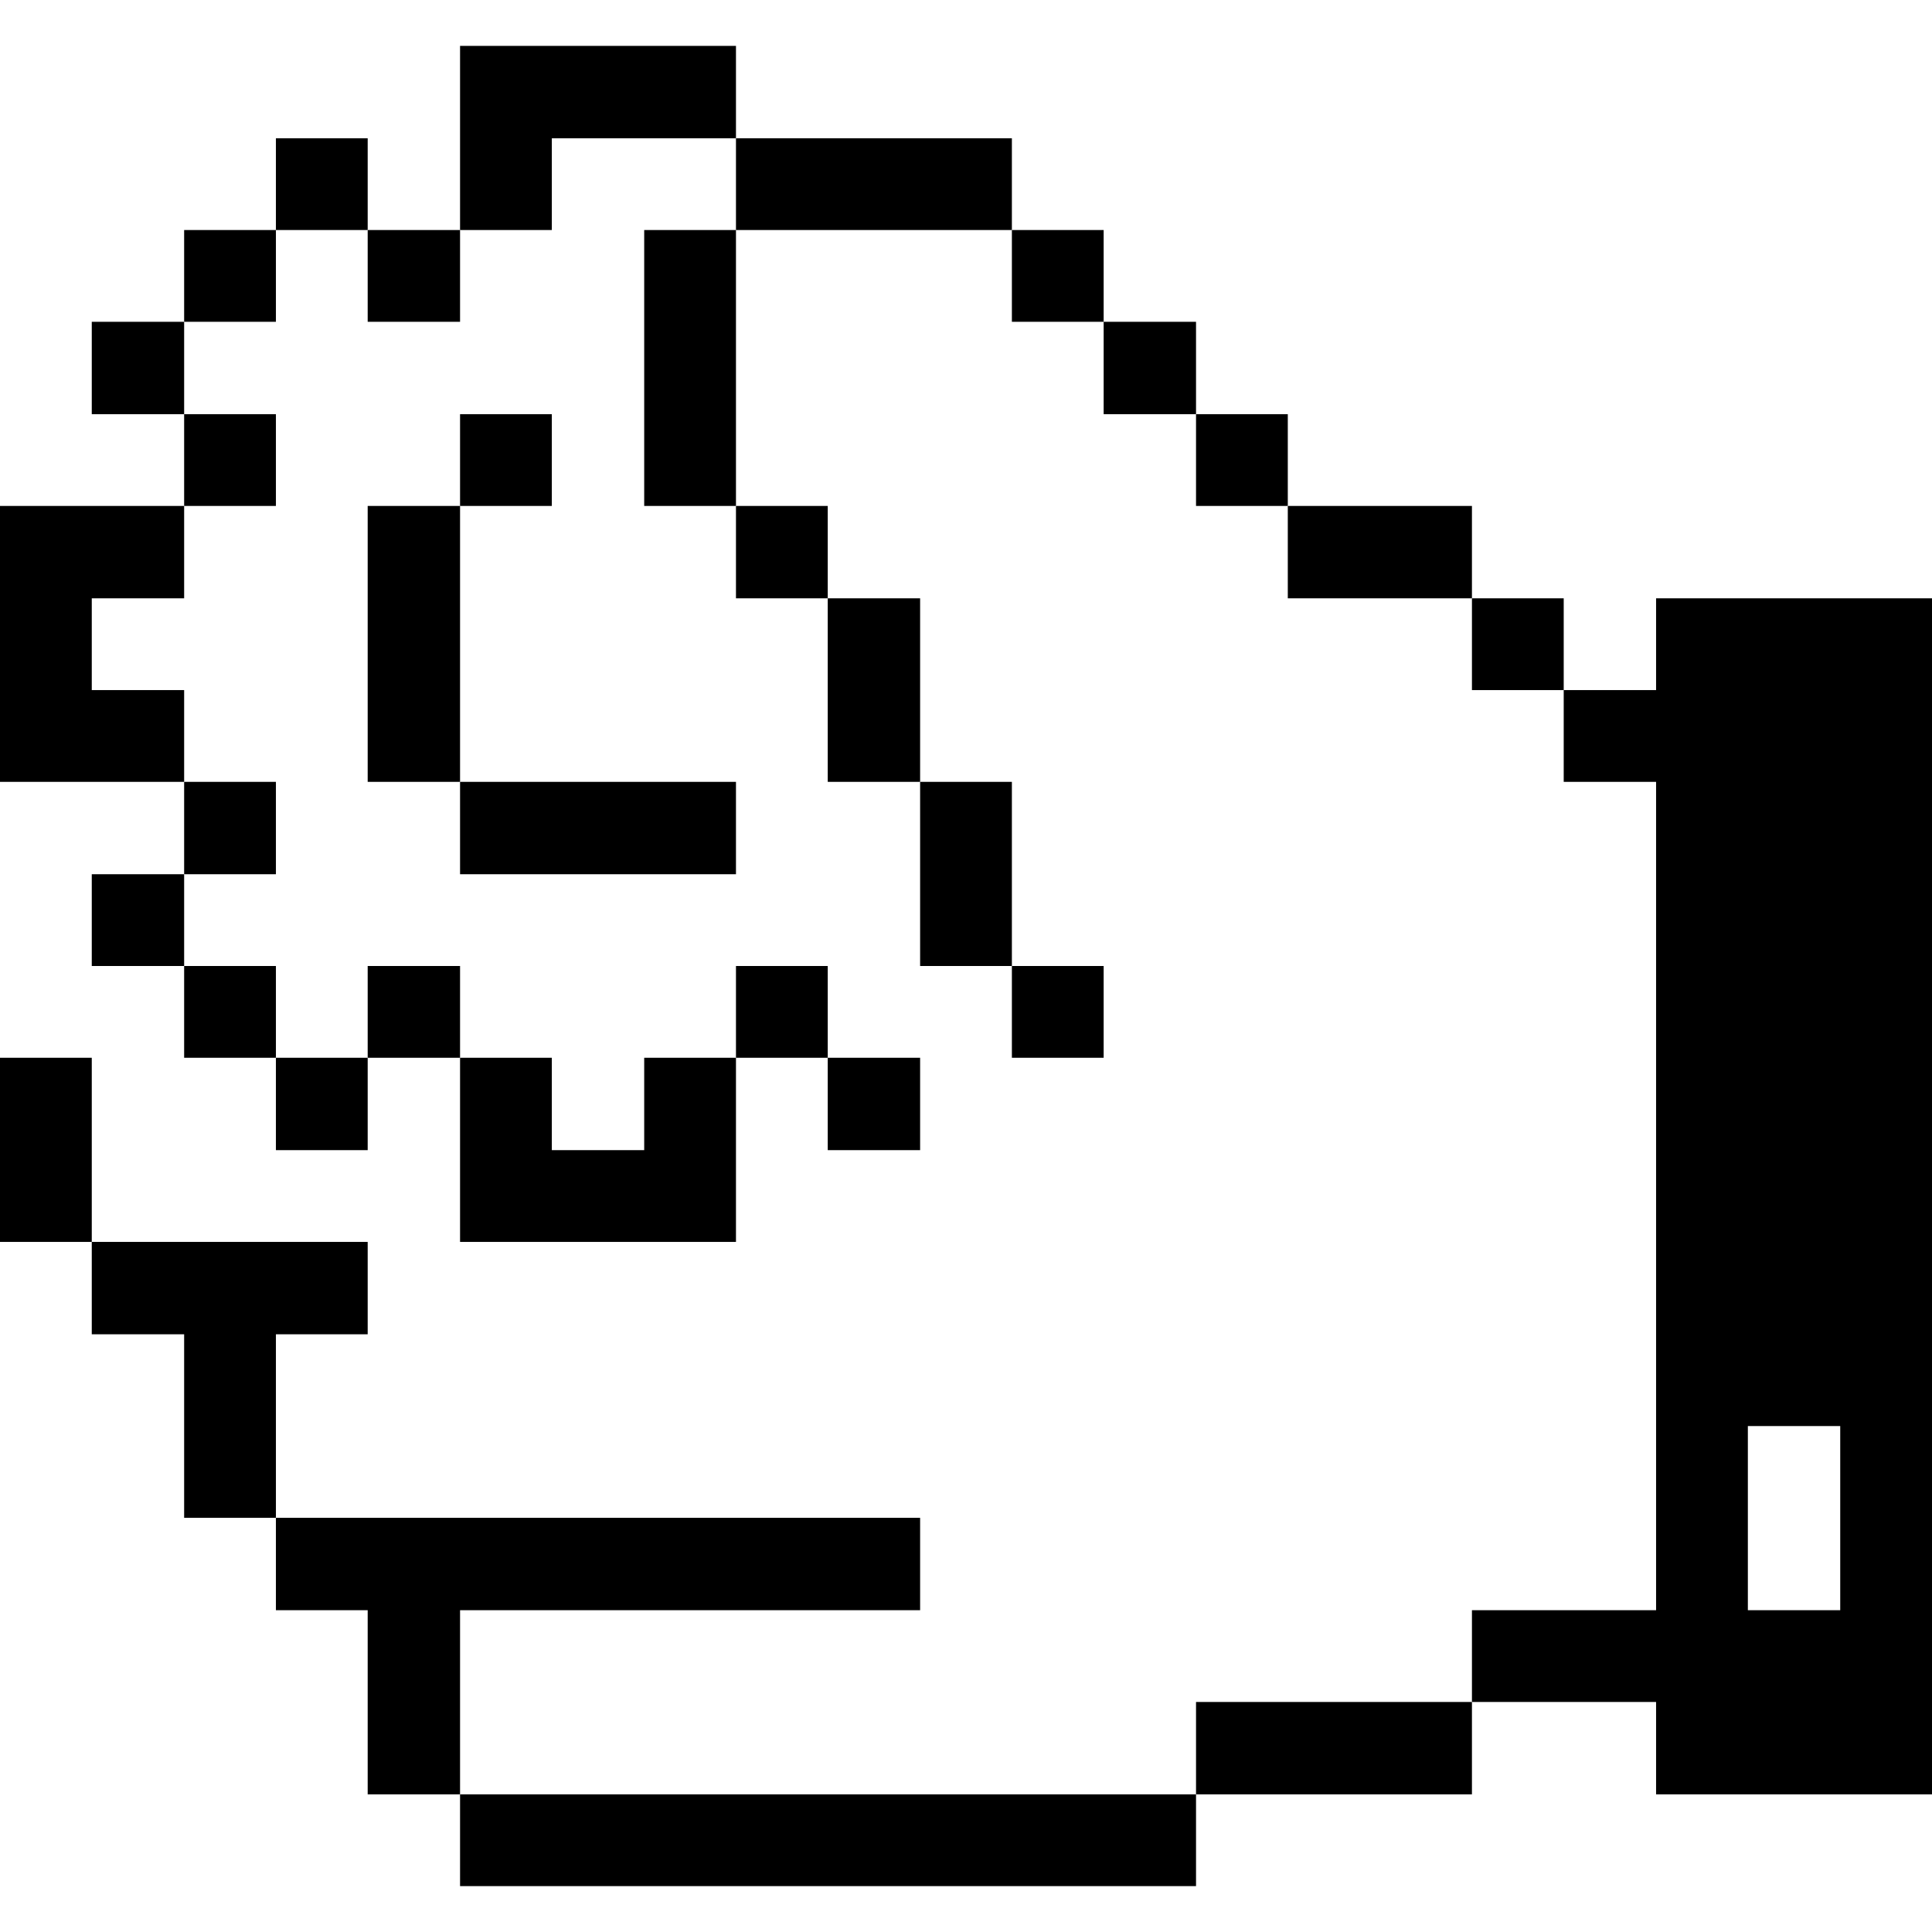 <svg xmlns="http://www.w3.org/2000/svg" viewBox="0 0 32 32" id="Interface-Essential-Cog-Hand-Give--Streamline-Pixel">
  <desc>
    Interface Essential Cog Hand Give Streamline Icon: https://streamlinehq.com
  </desc>
  <title>interface-essential-cog-hand-give</title>
  <g>
    <path d="M7.62 29.72h12.19v1.52H7.62Z" fill="#000000" stroke-width="1"></path>
    <path d="M19.81 28.19h4.57v1.53h-4.57Z" fill="#000000" stroke-width="1"></path>
    <path d="m15.24 26.67 0 -1.53 -10.67 0 0 1.53 1.52 0 0 3.05 1.53 0 0 -3.05 7.62 0z" fill="#000000" stroke-width="1"></path>
    <path d="m6.09 22.1 0 -1.53 -4.57 0 0 1.53 1.53 0 0 3.04 1.52 0 0 -3.04 1.52 0z" fill="#000000" stroke-width="1"></path>
    <path d="m12.19 20.57 0 -3.05 -1.52 0 0 1.53 -1.53 0 0 -1.53 -1.52 0 0 3.05 4.57 0z" fill="#000000" stroke-width="1"></path>
    <path d="M13.71 17.52h1.53v1.53h-1.53Z" fill="#000000" stroke-width="1"></path>
    <path d="M4.57 17.52h1.52v1.53H4.57Z" fill="#000000" stroke-width="1"></path>
    <path d="M0 17.52h1.52v3.05H0Z" fill="#000000" stroke-width="1"></path>
    <path d="M16.76 16h1.52v1.52h-1.52Z" fill="#000000" stroke-width="1"></path>
    <path d="M12.19 16h1.52v1.52h-1.52Z" fill="#000000" stroke-width="1"></path>
    <path d="M6.09 16h1.53v1.52H6.09Z" fill="#000000" stroke-width="1"></path>
    <path d="M3.05 16h1.52v1.52H3.05Z" fill="#000000" stroke-width="1"></path>
    <path d="M15.24 12.95h1.52V16h-1.52Z" fill="#000000" stroke-width="1"></path>
    <path d="M1.52 14.48h1.53V16H1.52Z" fill="#000000" stroke-width="1"></path>
    <path d="M7.62 12.95h4.57v1.53H7.62Z" fill="#000000" stroke-width="1"></path>
    <path d="M3.05 12.95h1.52v1.53H3.05Z" fill="#000000" stroke-width="1"></path>
    <path d="M13.71 9.91h1.53v3.04h-1.53Z" fill="#000000" stroke-width="1"></path>
    <path d="M27.43 9.91v1.52H25.9v1.52h1.53v13.72h-3.05v1.52h3.05v1.53H32V9.91Zm3.05 16.76h-1.53v-3.05h1.53Z" fill="#000000" stroke-width="1"></path>
    <path d="M24.38 9.91h1.52v1.52h-1.52Z" fill="#000000" stroke-width="1"></path>
    <path d="M6.09 8.38h1.53v4.57H6.09Z" fill="#000000" stroke-width="1"></path>
    <path d="M21.33 8.38h3.05v1.53h-3.05Z" fill="#000000" stroke-width="1"></path>
    <path d="M12.19 8.38h1.52v1.53h-1.52Z" fill="#000000" stroke-width="1"></path>
    <path d="m0 12.95 3.05 0 0 -1.52 -1.53 0 0 -1.52 1.53 0 0 -1.53 -3.05 0 0 4.57z" fill="#000000" stroke-width="1"></path>
    <path d="M19.81 6.86h1.52v1.52h-1.52Z" fill="#000000" stroke-width="1"></path>
    <path d="M7.62 6.86h1.52v1.52H7.62Z" fill="#000000" stroke-width="1"></path>
    <path d="M3.05 6.86h1.52v1.52H3.05Z" fill="#000000" stroke-width="1"></path>
    <path d="M18.28 5.33h1.53v1.53h-1.53Z" fill="#000000" stroke-width="1"></path>
    <path d="M1.52 5.33h1.53v1.53H1.52Z" fill="#000000" stroke-width="1"></path>
    <path d="M16.76 3.81h1.52v1.52h-1.52Z" fill="#000000" stroke-width="1"></path>
    <path d="M10.67 3.81h1.52v4.57h-1.52Z" fill="#000000" stroke-width="1"></path>
    <path d="M6.09 3.81h1.53v1.52H6.09Z" fill="#000000" stroke-width="1"></path>
    <path d="M3.05 3.81h1.52v1.52H3.05Z" fill="#000000" stroke-width="1"></path>
    <path d="M12.19 2.29h4.57v1.52h-4.57Z" fill="#000000" stroke-width="1"></path>
    <path d="M4.57 2.29h1.52v1.52H4.57Z" fill="#000000" stroke-width="1"></path>
    <path d="m7.62 0.76 0 3.05 1.52 0 0 -1.52 3.05 0 0 -1.53 -4.57 0z" fill="#000000" stroke-width="1"></path>
  </g>
</svg>
